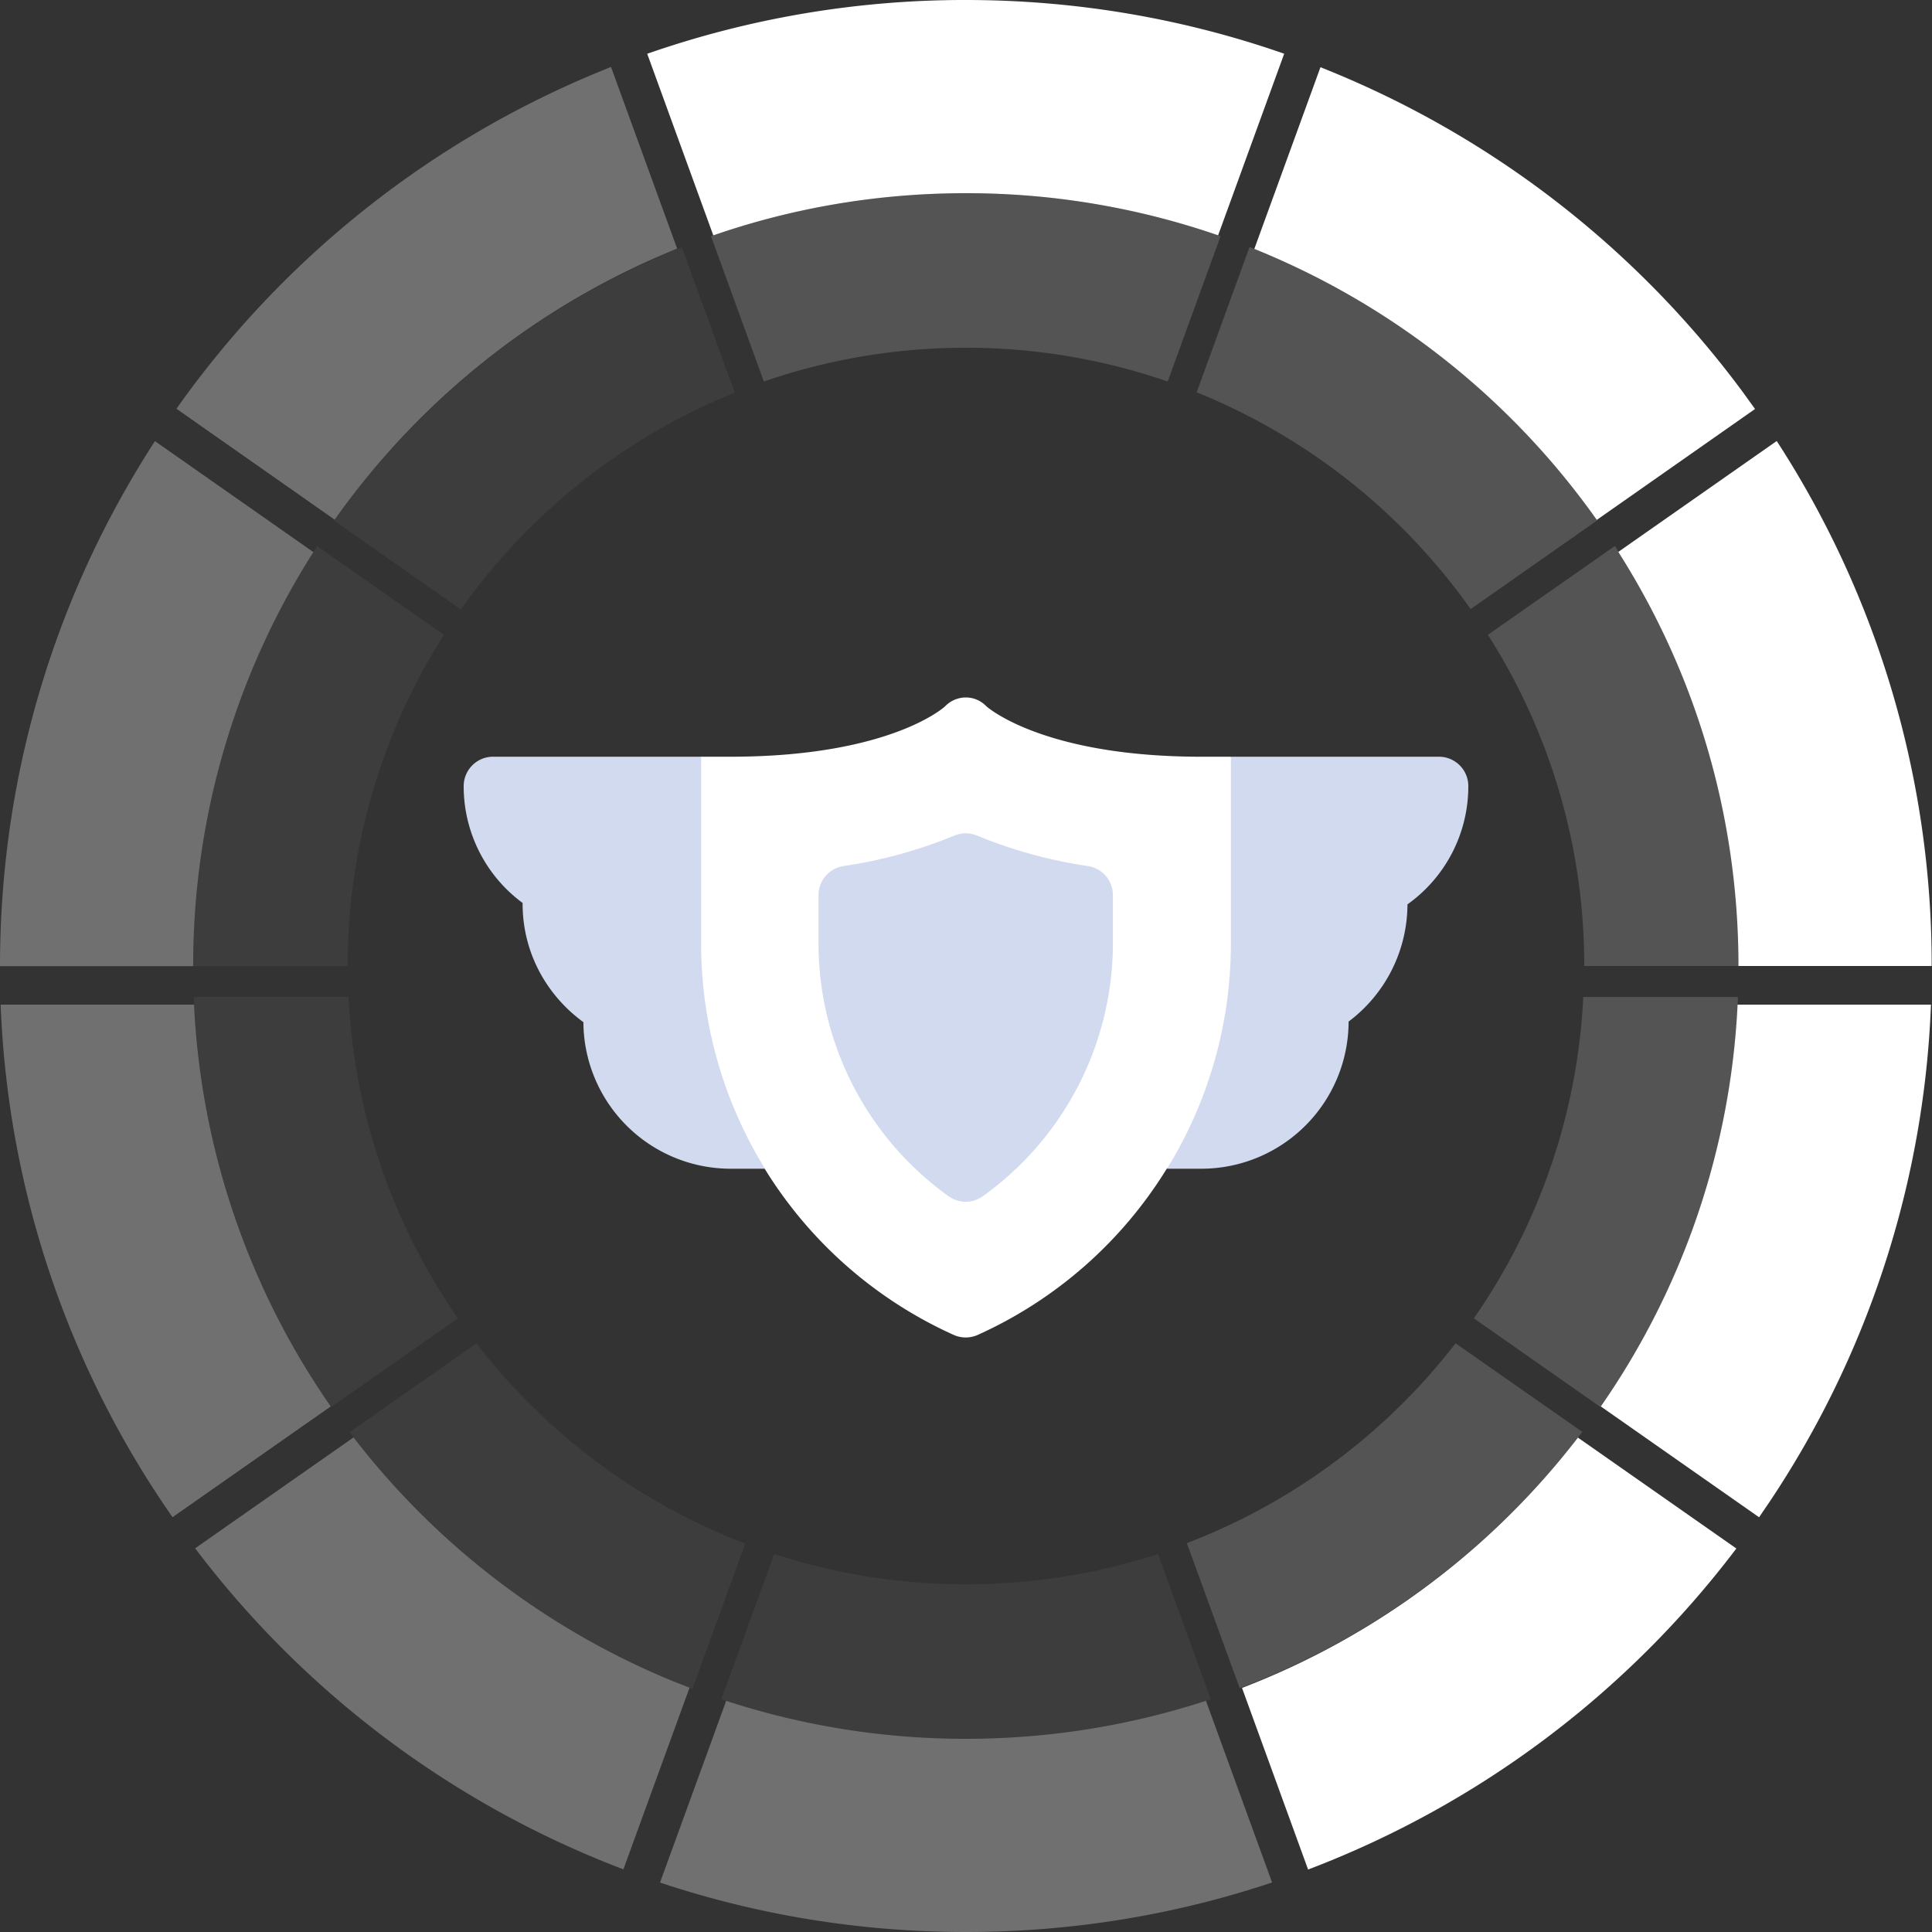 <svg xmlns="http://www.w3.org/2000/svg" width="30" height="30" viewBox="0 0 30 30"><rect x="0" y="0" width="30" height="30" fill="#333333" stroke="none"/><g><g><g><g opacity=".3"><path fill="#fff" d="M15.001 27c1.3 0 2.552-.208 3.725-.59l1.027 2.821C18.26 29.73 16.662 30 15 30c-1.66 0-3.258-.27-4.751-.768l1.027-2.821A11.99 11.99 0 0 0 15 27z"/></g><g><path fill="#fff" d="M14.995 0c1.733 0 3.397.294 4.946.834l-1.026 2.82A11.983 11.983 0 0 0 14.995 3c-1.372 0-2.69.23-3.919.655L10.05.835A14.978 14.978 0 0 1 14.995 0zm12.257 6.351l-2.457 1.722a12.04 12.04 0 0 0-5.318-4.208l1.027-2.821a15.046 15.046 0 0 1 6.573 5.064zM29.995 15h-3c0-2.365-.684-4.57-1.866-6.43l2.46-1.722A14.93 14.93 0 0 1 29.995 15zm-2.68 8.56l-2.458-1.721a11.936 11.936 0 0 0 2.124-6.239h3.003a14.92 14.92 0 0 1-2.502 7.714zm-2.813-1.237l2.46 1.722a15.041 15.041 0 0 1-6.65 4.985l-1.026-2.82a12.032 12.032 0 0 0 5.216-3.887z"/></g><g opacity=".3"><path fill="#fff" d="M10.707 26.207l-1.027 2.82a15.041 15.041 0 0 1-6.65-4.985l2.46-1.722a12.037 12.037 0 0 0 4.958 3.785z"/></g><g opacity=".3"><path fill="#fff" d="M5.136 21.839l-2.457 1.72A14.922 14.922 0 0 1 .01 15.6h3.003a11.936 11.936 0 0 0 2.123 6.239z"/></g><g opacity=".3"><path fill="#fff" d="M2.406 6.85l2.46 1.723A11.944 11.944 0 0 0 3 15.002H0c0-3.006.884-5.805 2.406-8.152z"/></g><g opacity=".3"><path fill="#fff" d="M9.488 1.04l1.027 2.821A12.04 12.04 0 0 0 5.197 8.07L2.74 6.347A15.048 15.048 0 0 1 9.488 1.04z"/></g></g><g opacity=".4"><g opacity=".12"><path fill="#fff" d="M15.001 24.601c1.04 0 2.042-.165 2.98-.471l.821 2.257a11.987 11.987 0 0 1-3.8.614c-1.33 0-2.608-.216-3.802-.614l.821-2.257c.938.306 1.94.471 2.98.471z"/></g><g opacity=".4"><path fill="#fff" d="M22.602 20.859l1.968 1.375a12.03 12.03 0 0 1-5.32 3.98l-.821-2.252a9.624 9.624 0 0 0 4.173-3.103zm2.25.989l-1.966-1.377a9.549 9.549 0 0 0 1.699-4.99h2.402a11.936 11.936 0 0 1-2.001 6.17zM27.006 15H24.6a9.537 9.537 0 0 0-1.496-5.143l1.972-1.379A11.922 11.922 0 0 1 27.006 15zm-2.204-6.92l-1.966 1.378a9.632 9.632 0 0 0-4.254-3.366l.821-2.257c2.112.834 3.931 2.25 5.259 4.051zM14.996 3c1.387 0 2.718.235 3.957.667l-.821 2.257a9.587 9.587 0 0 0-3.136-.524 9.587 9.587 0 0 0-3.135.524l-.821-2.257A11.982 11.982 0 0 1 14.996 3z"/></g><g opacity=".12"><path fill="#fff" d="M11.571 23.97l-.821 2.256a12.033 12.033 0 0 1-5.32-3.989l1.968-1.377a9.63 9.63 0 0 0 3.967 3.028z"/></g><g opacity=".12"><path fill="#fff" d="M7.111 20.47l-1.966 1.378A11.938 11.938 0 0 1 3.01 15.48h2.402a9.55 9.55 0 0 0 1.699 4.99z"/></g><g opacity=".12"><path fill="#fff" d="M4.925 8.48l1.968 1.378A9.555 9.555 0 0 0 5.4 15.002H3c0-2.405.707-4.644 1.925-6.522z"/></g><g opacity=".12"><path fill="#fff" d="M10.589 3.84l.821 2.257a9.632 9.632 0 0 0-4.254 3.366L5.19 8.086a12.039 12.039 0 0 1 5.399-4.246z"/></g></g><g><g><path fill="#fff" d="M19.11 11.75h-.55c-2.329-.019-3.189-.735-3.244-.783a.44.44 0 0 0-.318-.137.45.45 0 0 0-.325.14c-.008.007-.83.761-3.242.78h-.549l-.672.7v2.206c0 .845.16 1.666.46 2.426l1.204 1.066a6.66 6.66 0 0 0 2.934 2.58.457.457 0 0 0 .375 0 6.66 6.66 0 0 0 2.934-2.58l1.023-.823c.362-.827.56-1.733.56-2.669v-2.175z"/></g><g><path fill="#d2daef" d="M22.343 11.75h-3.23v2.907a6.65 6.65 0 0 1-.992 3.491h.535a2.288 2.288 0 0 0 2.285-2.285 2.283 2.283 0 0 0 .914-1.82 2.25 2.25 0 0 0 .945-1.837.457.457 0 0 0-.457-.456zm-11.456 0h-3.23a.457.457 0 0 0-.457.457 2.25 2.25 0 0 0 .915 1.814v.014c0 .61.243 1.186.687 1.62.081.079.167.151.257.217a2.288 2.288 0 0 0 2.285 2.276h.535a6.65 6.65 0 0 1-.992-3.491z"/></g><g><path fill="#d2daef" d="M16.894 13.448a7.3 7.3 0 0 1-1.72-.472.457.457 0 0 0-.357 0 7.298 7.298 0 0 1-1.72.472.457.457 0 0 0-.387.451v.755c0 1.55.755 3.015 2.019 3.921a.456.456 0 0 0 .532 0 4.836 4.836 0 0 0 2.02-3.921v-.755a.457.457 0 0 0-.387-.451z"/></g></g></g></g></svg>